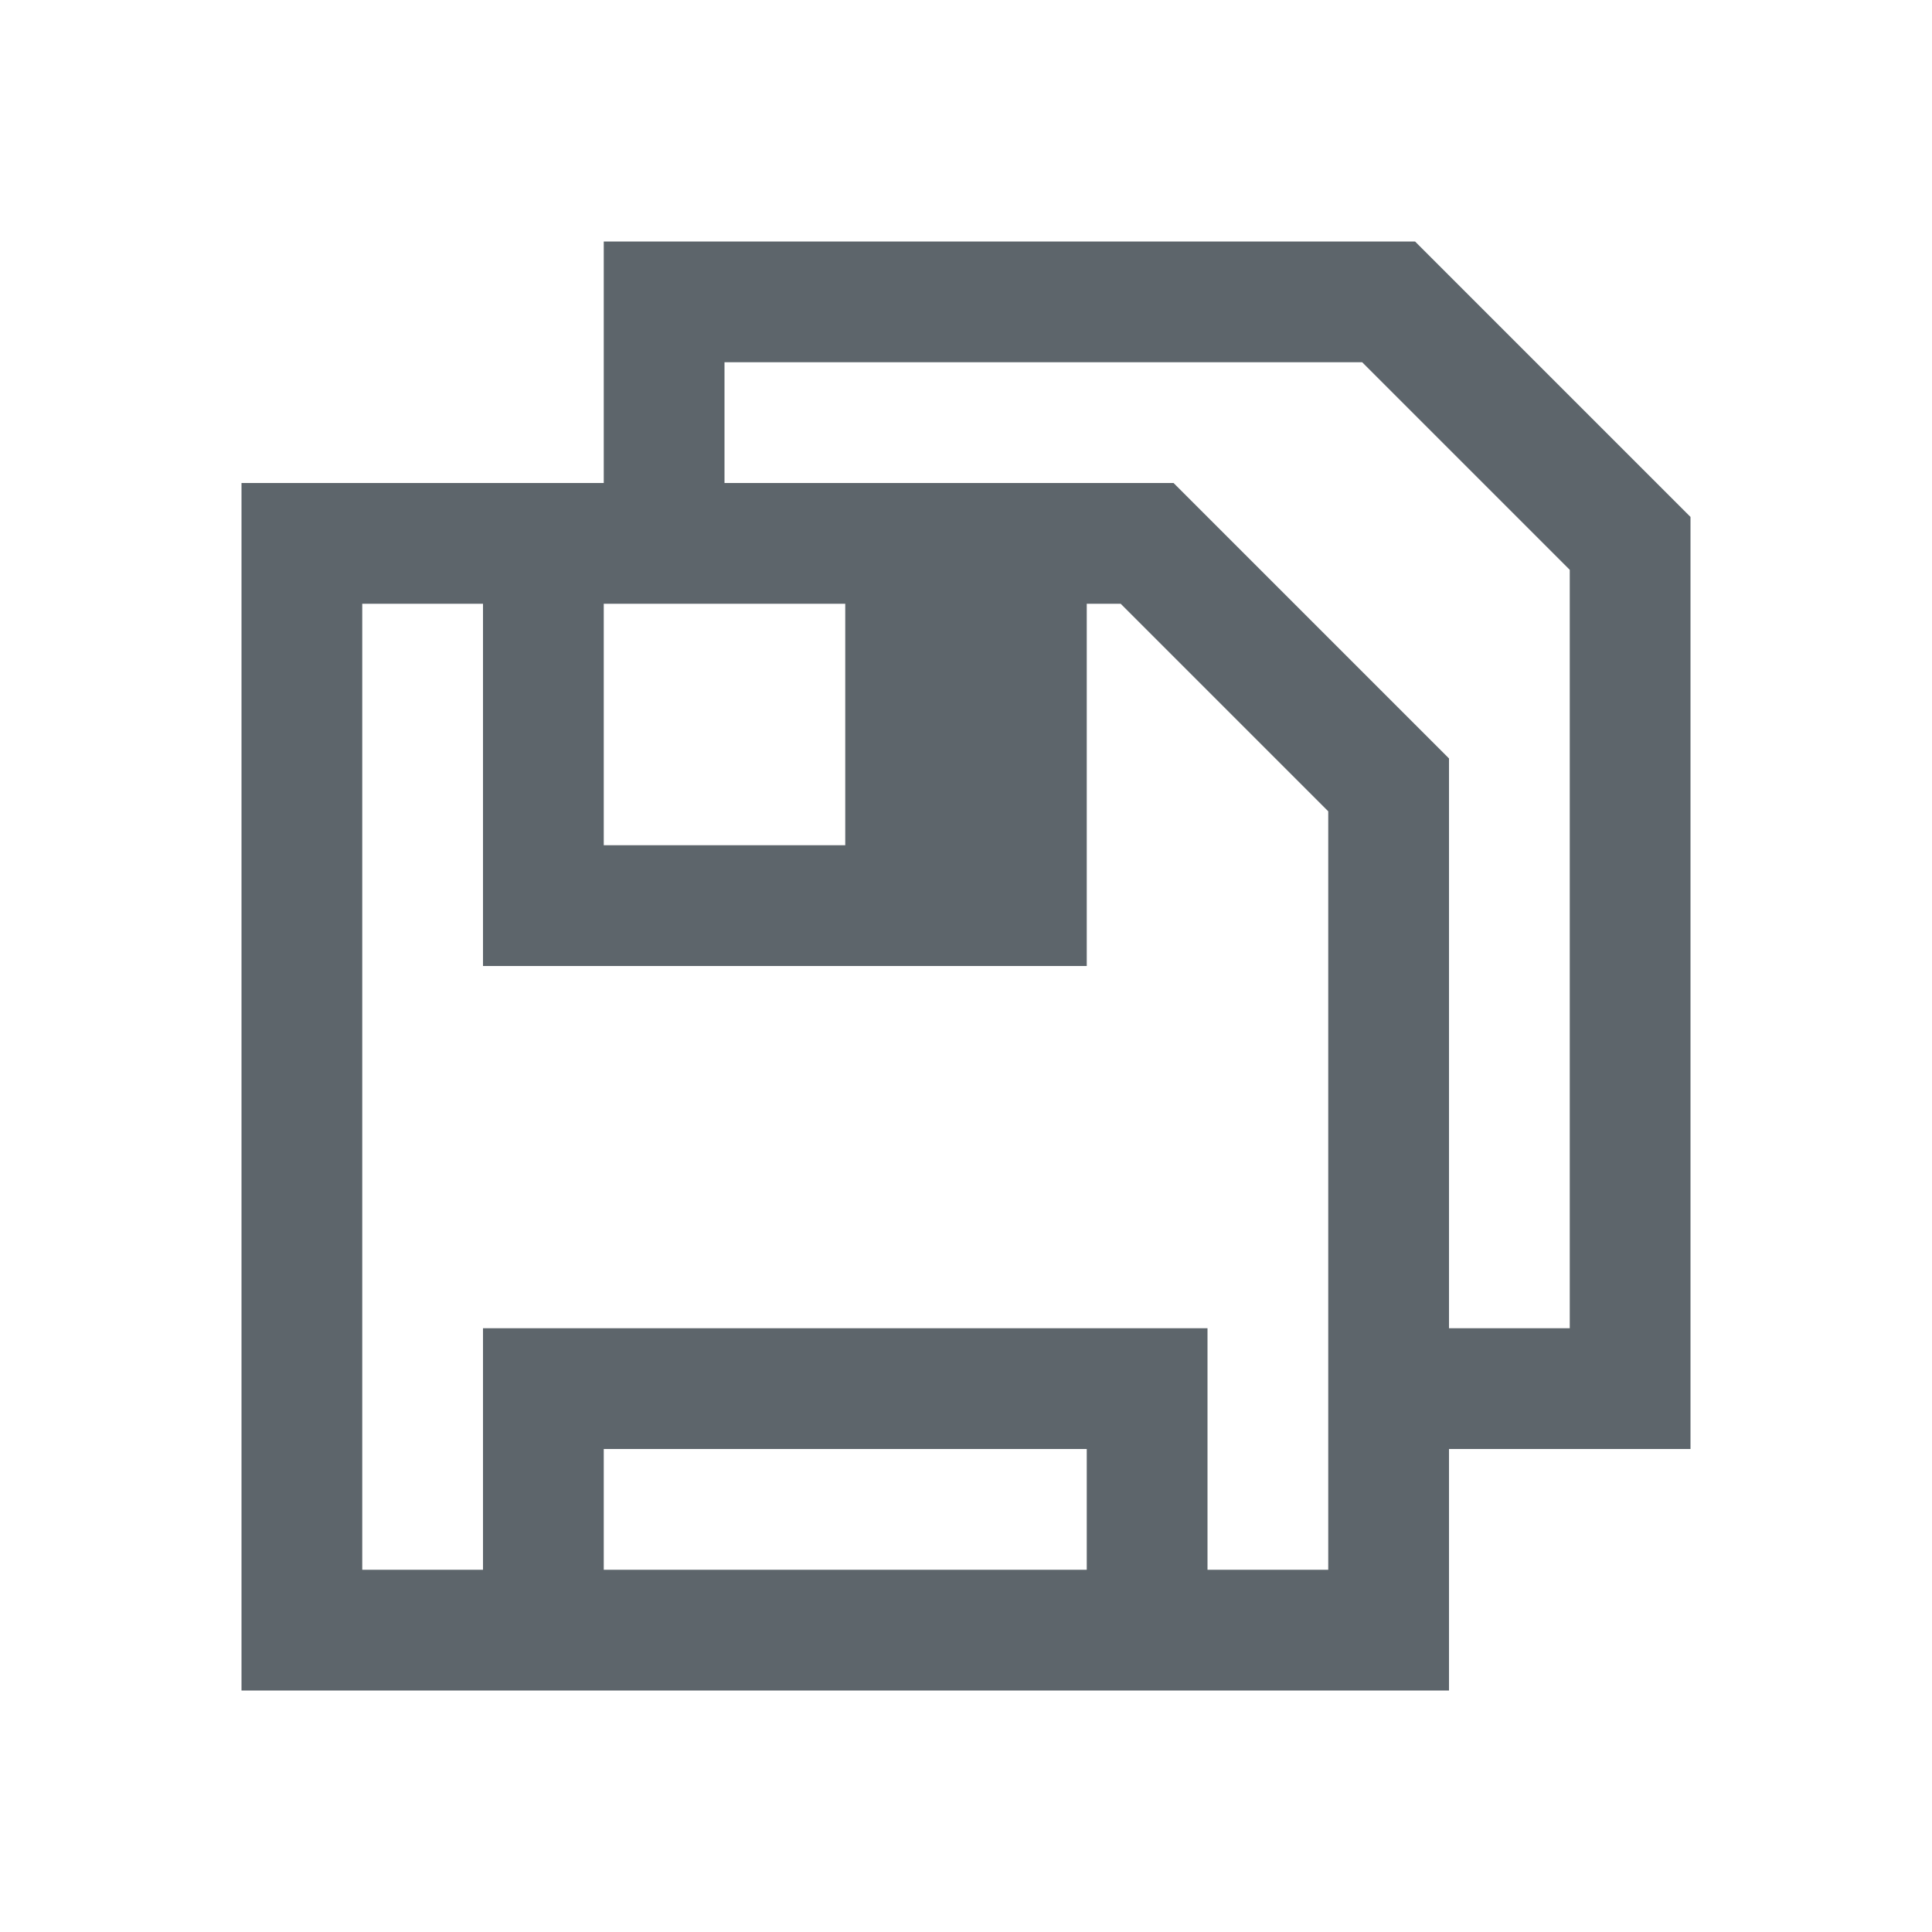 <svg xmlns="http://www.w3.org/2000/svg" viewBox="0 0 16 16"><path d="M5 2v2H2v10h10v-2h2V4.281L11.719 2H11 5zm1 1h5.281L13 4.719V11h-1V6.281L9.719 4H6V3zM3 5h1v3h5V5h.281L11 6.719V13h-1v-2H4v2H3V5zm2 0h2v2H5V5zm0 7h4v1H5v-1z" fill="currentColor" color="#5d656b"/></svg>